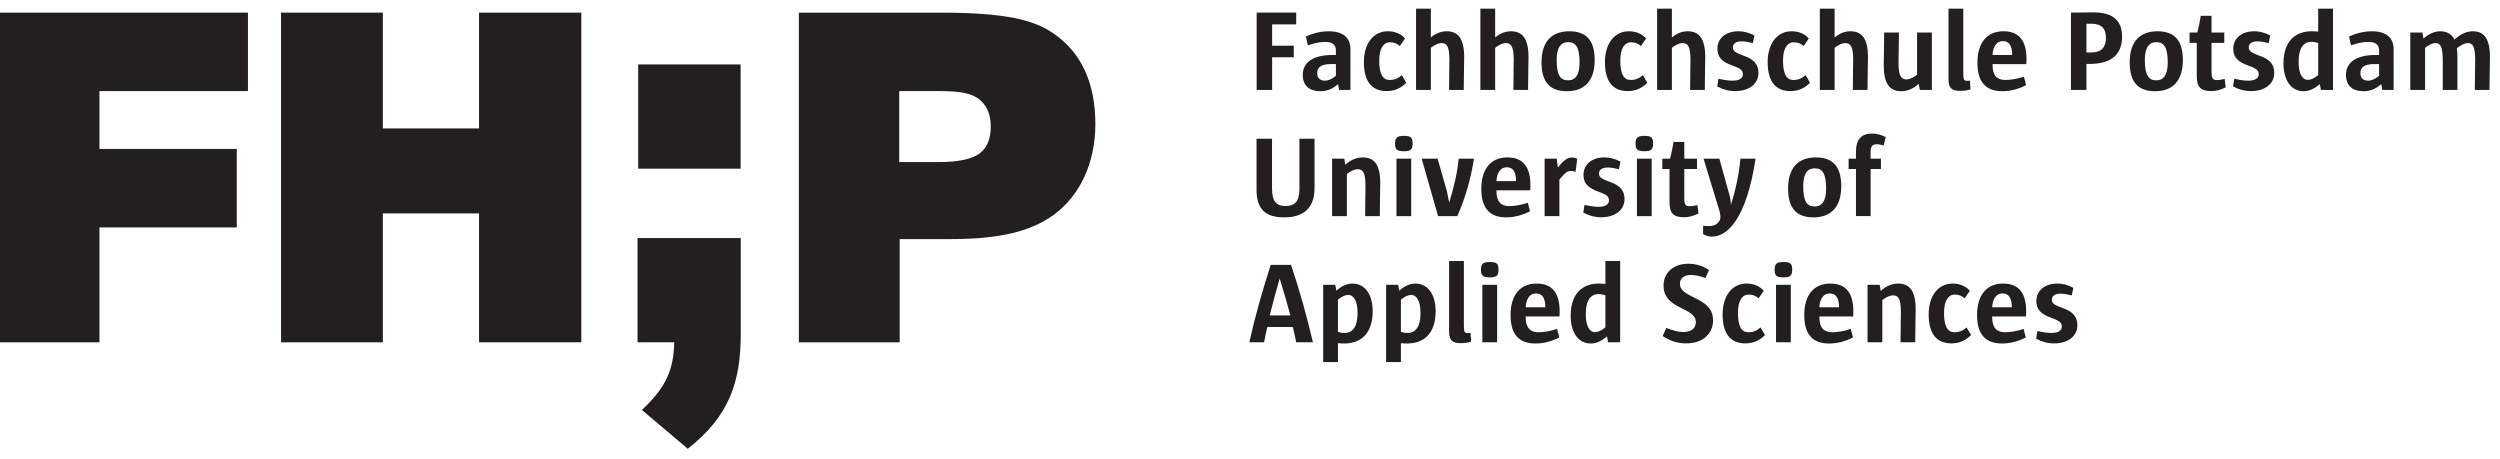 <svg width="218" height="40" viewBox="0 0 218 40" fill="none" xmlns="http://www.w3.org/2000/svg">
<path d="M64.593 29.12C64.593 33.197 63.66 36.245 59.974 39.133L55.974 35.748C58.074 33.78 58.74 32.257 58.794 29.847L55.593 29.849V20.759H64.593V29.12Z" fill="#231F20"/>
<path d="M64.583 14.709H55.65V5.619H64.583V14.709Z" fill="#231F20"/>
<path d="M0 29.85V1.102H21.622V7.942H8.673V12.989H20.645V19.831H8.673V29.85H0Z" fill="#231F20"/>
<path d="M41.773 29.849V18.611H33.385V29.849H24.508V1.102H33.385V11.2H41.773V1.102H50.69V29.849H41.773Z" fill="#231F20"/>
<path d="M81.835 14.132C83.544 14.132 84.806 13.887 85.499 13.318C86.15 12.788 86.394 11.974 86.394 11.037C86.394 10.141 86.15 9.327 85.499 8.757C84.847 8.146 83.788 7.943 81.956 7.943H78.413V14.132H81.835ZM69.659 29.849V1.102H81.956C87.617 1.102 90.058 1.712 91.769 2.853C94.293 4.522 95.516 7.25 95.516 10.833C95.516 14.132 94.213 17.023 91.891 18.733C89.897 20.158 87.29 20.851 82.811 20.851H78.454V29.849H69.659Z" fill="#231F20"/>
<path d="M110.93 2.127V3.986H112.819V4.995H110.93V7.844H109.58V1.098H113.029V2.127H110.93Z" fill="#231F20"/>
<path d="M116.491 5.585H116.111C115.141 5.585 114.861 5.905 114.861 6.375C114.861 6.784 115.092 7.034 115.531 7.034C115.841 7.034 116.18 6.875 116.491 6.605V5.585ZM116.77 7.844L116.68 7.334C116.251 7.704 115.791 7.954 115.151 7.954C114.141 7.954 113.602 7.454 113.602 6.524C113.602 5.485 114.431 4.796 116.18 4.796H116.491V4.416C116.491 3.906 116.201 3.656 115.561 3.656C115.042 3.656 114.492 3.796 114.042 3.956L113.872 3.177C114.462 2.917 115.132 2.727 115.881 2.727C117.16 2.727 117.759 3.337 117.759 4.286V7.844H116.77Z" fill="#231F20"/>
<path d="M120.93 7.944C119.611 7.944 118.931 7.104 118.931 5.405C118.931 3.826 119.741 2.726 121.02 2.726C121.66 2.726 122.169 2.957 122.519 3.356L122.069 4.015C121.839 3.806 121.559 3.686 121.219 3.686C120.64 3.686 120.27 4.225 120.27 5.275C120.27 6.495 120.6 6.974 121.179 6.974C121.579 6.974 121.91 6.844 122.239 6.554L122.628 7.214C122.239 7.614 121.689 7.944 120.93 7.944Z" fill="#231F20"/>
<path d="M127.638 7.844H126.359C126.359 6.824 126.388 5.785 126.388 5.226C126.388 4.027 126.149 3.756 125.689 3.756C125.439 3.756 125.109 3.906 124.769 4.166V7.844H123.48V0.758H124.769V3.267C125.12 2.967 125.589 2.727 126.139 2.727C127.138 2.727 127.678 3.347 127.678 4.995C127.678 5.596 127.638 6.735 127.638 7.844Z" fill="#231F20"/>
<path d="M133.247 7.844H131.968C131.968 6.824 131.997 5.785 131.997 5.226C131.997 4.027 131.758 3.756 131.298 3.756C131.048 3.756 130.718 3.906 130.378 4.166V7.844H129.089V0.758H130.378V3.267C130.728 2.967 131.198 2.727 131.748 2.727C132.747 2.727 133.287 3.347 133.287 4.995C133.287 5.596 133.247 6.735 133.247 7.844Z" fill="#231F20"/>
<path d="M136.739 3.677C136.149 3.677 135.74 4.086 135.74 5.226C135.74 6.635 136.109 7.005 136.749 7.005C137.329 7.005 137.738 6.595 137.738 5.455C137.738 4.046 137.369 3.677 136.739 3.677ZM136.639 7.954C135.219 7.954 134.421 7.235 134.421 5.436C134.421 3.586 135.349 2.727 136.839 2.727C138.259 2.727 139.057 3.447 139.057 5.245C139.057 7.084 138.129 7.954 136.639 7.954Z" fill="#231F20"/>
<path d="M141.949 7.944C140.63 7.944 139.95 7.104 139.95 5.405C139.95 3.826 140.76 2.726 142.039 2.726C142.679 2.726 143.188 2.957 143.538 3.356L143.088 4.015C142.858 3.806 142.578 3.686 142.238 3.686C141.659 3.686 141.289 4.225 141.289 5.275C141.289 6.495 141.619 6.974 142.198 6.974C142.599 6.974 142.929 6.844 143.258 6.554L143.647 7.214C143.258 7.614 142.708 7.944 141.949 7.944Z" fill="#231F20"/>
<path d="M148.658 7.844H147.379C147.379 6.824 147.408 5.785 147.408 5.226C147.408 4.027 147.169 3.756 146.709 3.756C146.459 3.756 146.129 3.906 145.789 4.166V7.844H144.5V0.758H145.789V3.267C146.139 2.967 146.609 2.727 147.159 2.727C148.158 2.727 148.698 3.347 148.698 4.995C148.698 5.596 148.658 6.735 148.658 7.844Z" fill="#231F20"/>
<path d="M151.299 7.944C150.739 7.944 150.23 7.803 149.74 7.534L149.85 6.864C150.42 6.994 150.759 7.034 151.069 7.034C151.729 7.034 151.979 6.784 151.979 6.484C151.979 6.155 151.818 5.985 151.089 5.725C150.13 5.385 149.76 4.975 149.76 4.246C149.76 3.337 150.489 2.726 151.589 2.726C152.038 2.726 152.469 2.827 152.988 3.096L152.848 3.756C152.429 3.656 152.139 3.606 151.858 3.606C151.339 3.606 151.109 3.845 151.109 4.126C151.109 4.425 151.279 4.576 151.988 4.836C152.968 5.165 153.338 5.635 153.338 6.354C153.338 7.264 152.588 7.944 151.299 7.944Z" fill="#231F20"/>
<path d="M156.139 7.944C154.82 7.944 154.14 7.104 154.14 5.405C154.14 3.826 154.95 2.726 156.229 2.726C156.869 2.726 157.378 2.957 157.728 3.356L157.278 4.015C157.048 3.806 156.768 3.686 156.428 3.686C155.849 3.686 155.479 4.225 155.479 5.275C155.479 6.495 155.809 6.974 156.388 6.974C156.788 6.974 157.119 6.844 157.448 6.554L157.837 7.214C157.448 7.614 156.898 7.944 156.139 7.944Z" fill="#231F20"/>
<path d="M162.847 7.844H161.568C161.568 6.824 161.597 5.785 161.597 5.226C161.597 4.027 161.358 3.756 160.898 3.756C160.648 3.756 160.318 3.906 159.978 4.166V7.844H158.689V0.758H159.978V3.267C160.328 2.967 160.798 2.727 161.348 2.727C162.347 2.727 162.887 3.347 162.887 4.995C162.887 5.596 162.847 6.735 162.847 7.844Z" fill="#231F20"/>
<path d="M167.408 7.844L167.308 7.315C166.879 7.704 166.369 7.954 165.799 7.954C164.779 7.954 164.26 7.315 164.26 5.686C164.26 5.066 164.3 3.937 164.3 2.837H165.589C165.589 3.846 165.55 4.865 165.55 5.465C165.55 6.645 165.789 6.925 166.239 6.925C166.518 6.925 166.848 6.755 167.169 6.515V2.837H168.458V7.844H167.408Z" fill="#231F20"/>
<path d="M170.898 7.924C170.249 7.924 169.909 7.724 169.909 6.914V0.758H171.198V6.404C171.198 6.965 171.268 7.044 171.528 7.044C171.608 7.044 171.708 7.034 171.778 7.034L171.828 7.794C171.588 7.874 171.289 7.924 170.898 7.924Z" fill="#231F20"/>
<path d="M175.458 4.775C175.458 3.976 175.187 3.586 174.648 3.586C174.089 3.586 173.789 4.076 173.749 4.795H175.458V4.775ZM173.749 5.595V5.665C173.749 6.585 174.148 6.974 174.868 6.974C175.317 6.974 175.907 6.875 176.487 6.684L176.677 7.423C176.067 7.744 175.348 7.954 174.608 7.954C173.299 7.954 172.43 7.304 172.43 5.475C172.43 3.686 173.299 2.726 174.698 2.726C175.987 2.726 176.837 3.446 176.697 5.595H173.749Z" fill="#231F20"/>
<path d="M182.348 2.067H181.938V4.576H182.348C183.237 4.576 183.637 4.116 183.637 3.316C183.637 2.506 183.287 2.067 182.348 2.067ZM182.218 5.575H181.938V7.843H180.588V1.097C181.218 1.097 181.858 1.078 182.547 1.078C184.376 1.078 185.046 1.907 185.046 3.196C185.046 4.576 184.307 5.575 182.218 5.575Z" fill="#231F20"/>
<path d="M188.028 3.677C187.438 3.677 187.029 4.086 187.029 5.226C187.029 6.635 187.398 7.005 188.038 7.005C188.618 7.005 189.027 6.595 189.027 5.455C189.027 4.046 188.658 3.677 188.028 3.677ZM187.928 7.954C186.508 7.954 185.71 7.235 185.71 5.436C185.71 3.586 186.638 2.727 188.128 2.727C189.548 2.727 190.346 3.447 190.346 5.245C190.346 7.084 189.418 7.954 187.928 7.954Z" fill="#231F20"/>
<path d="M192.827 7.944C191.908 7.944 191.558 7.594 191.558 6.635V3.736H190.929V2.837H191.608C191.728 2.386 191.818 1.937 191.908 1.378H192.847V2.837H193.957V3.736H192.847V6.314C192.847 6.824 192.968 6.984 193.297 6.984C193.457 6.984 193.667 6.965 193.987 6.875L194.087 7.614C193.617 7.853 193.207 7.944 192.827 7.944Z" fill="#231F20"/>
<path d="M196.278 7.944C195.718 7.944 195.209 7.803 194.719 7.534L194.829 6.864C195.399 6.994 195.738 7.034 196.049 7.034C196.708 7.034 196.958 6.784 196.958 6.484C196.958 6.155 196.798 5.985 196.068 5.725C195.109 5.385 194.739 4.975 194.739 4.246C194.739 3.337 195.468 2.726 196.568 2.726C197.017 2.726 197.448 2.827 197.967 3.096L197.827 3.756C197.408 3.656 197.118 3.606 196.838 3.606C196.318 3.606 196.089 3.845 196.089 4.126C196.089 4.425 196.258 4.576 196.967 4.836C197.947 5.165 198.317 5.635 198.317 6.354C198.317 7.264 197.567 7.944 196.278 7.944Z" fill="#231F20"/>
<path d="M202.147 3.746C201.966 3.686 201.757 3.646 201.537 3.646C200.887 3.646 200.438 4.176 200.438 5.365C200.438 6.425 200.748 6.965 201.257 6.965C201.497 6.965 201.817 6.824 202.147 6.545V3.746ZM202.386 7.844L202.287 7.334C201.867 7.694 201.407 7.954 200.877 7.954C199.708 7.954 199.119 6.885 199.119 5.545C199.119 3.526 200.208 2.726 201.587 2.726C201.787 2.726 202.017 2.747 202.147 2.757V0.758H203.436V7.844H202.386Z" fill="#231F20"/>
<path d="M207.457 5.585H207.077C206.107 5.585 205.827 5.905 205.827 6.375C205.827 6.784 206.057 7.034 206.497 7.034C206.807 7.034 207.146 6.875 207.457 6.605V5.585ZM207.736 7.844L207.646 7.334C207.217 7.704 206.757 7.954 206.117 7.954C205.107 7.954 204.568 7.454 204.568 6.524C204.568 5.485 205.397 4.796 207.146 4.796H207.457V4.416C207.457 3.906 207.167 3.656 206.527 3.656C206.008 3.656 205.458 3.796 205.008 3.956L204.838 3.177C205.428 2.917 206.098 2.727 206.847 2.727C208.126 2.727 208.725 3.337 208.725 4.286V7.844H207.736Z" fill="#231F20"/>
<path d="M217.084 7.844H215.805C215.805 6.835 215.835 5.805 215.835 5.226C215.835 4.027 215.615 3.756 215.186 3.756C214.926 3.756 214.566 3.946 214.235 4.206C214.266 4.366 214.286 4.596 214.286 4.956V7.844H213.007V5.226C213.007 4.046 212.786 3.756 212.367 3.756C212.127 3.756 211.797 3.916 211.467 4.166V7.844H210.178V2.837H211.237L211.327 3.366C211.728 2.997 212.237 2.727 212.807 2.727C213.426 2.727 213.836 3.037 214.025 3.446C214.506 3.017 215.025 2.727 215.625 2.727C216.605 2.727 217.124 3.366 217.124 4.986C217.124 5.606 217.084 6.744 217.084 7.844Z" fill="#231F20"/>
<path d="M111.99 18.954C110.39 18.954 109.571 18.284 109.571 16.556V12.098H110.921V16.415C110.921 17.564 111.28 17.965 112.11 17.965C112.859 17.965 113.309 17.614 113.309 16.495V12.098H114.629V16.405C114.629 18.254 113.539 18.954 111.99 18.954Z" fill="#231F20"/>
<path d="M120.319 18.844H119.04C119.04 17.835 119.069 16.805 119.069 16.216C119.069 15.027 118.84 14.756 118.38 14.756C118.11 14.756 117.78 14.916 117.45 15.166V18.844H116.161V13.837H117.22L117.31 14.366C117.74 13.977 118.25 13.727 118.83 13.727C119.839 13.727 120.359 14.366 120.359 15.995C120.359 16.615 120.319 17.744 120.319 18.844Z" fill="#231F20"/>
<path d="M121.77 13.837H123.059V18.844H121.77V13.837ZM122.419 13.188C121.8 13.188 121.649 13.027 121.649 12.518C121.649 12.018 121.81 11.848 122.419 11.848C123.039 11.848 123.179 11.998 123.179 12.518C123.179 13.018 123.029 13.188 122.419 13.188Z" fill="#231F20"/>
<path d="M127.078 18.844H125.399L123.97 13.837H125.359L126.169 16.665L126.369 17.665C126.789 16.306 127.078 15.067 127.198 13.837H128.527C128.267 15.556 127.778 17.275 127.078 18.844Z" fill="#231F20"/>
<path d="M132.199 15.775C132.199 14.976 131.929 14.586 131.389 14.586C130.83 14.586 130.53 15.076 130.49 15.796H132.199V15.775ZM130.49 16.596V16.666C130.49 17.585 130.889 17.974 131.609 17.974C132.058 17.974 132.648 17.875 133.228 17.684L133.418 18.424C132.808 18.744 132.089 18.954 131.349 18.954C130.04 18.954 129.171 18.305 129.171 16.476C129.171 14.687 130.04 13.726 131.439 13.726C132.728 13.726 133.578 14.447 133.438 16.596H130.49Z" fill="#231F20"/>
<path d="M137.389 14.977C137.179 14.916 137.049 14.907 136.949 14.907C136.669 14.907 136.429 15.096 135.979 15.666V18.844H134.69V13.837H135.749L135.849 14.617C136.359 13.947 136.699 13.737 137.059 13.737C137.208 13.737 137.378 13.767 137.538 13.847L137.389 14.977Z" fill="#231F20"/>
<path d="M139.62 18.944C139.061 18.944 138.551 18.803 138.061 18.534L138.171 17.864C138.74 17.994 139.08 18.034 139.391 18.034C140.05 18.034 140.3 17.784 140.3 17.484C140.3 17.155 140.14 16.985 139.41 16.725C138.451 16.385 138.081 15.975 138.081 15.246C138.081 14.337 138.811 13.726 139.91 13.726C140.359 13.726 140.79 13.827 141.309 14.096L141.169 14.756C140.75 14.656 140.46 14.606 140.18 14.606C139.66 14.606 139.431 14.845 139.431 15.126C139.431 15.425 139.6 15.576 140.309 15.836C141.289 16.165 141.659 16.635 141.659 17.354C141.659 18.264 140.909 18.944 139.62 18.944Z" fill="#231F20"/>
<path d="M142.74 13.837H144.029V18.844H142.74V13.837ZM143.39 13.188C142.77 13.188 142.62 13.027 142.62 12.518C142.62 12.018 142.78 11.848 143.39 11.848C144.01 11.848 144.149 11.998 144.149 12.518C144.149 13.018 144 13.188 143.39 13.188Z" fill="#231F20"/>
<path d="M146.85 18.944C145.931 18.944 145.581 18.594 145.581 17.635V14.736H144.952V13.837H145.631C145.751 13.386 145.841 12.937 145.931 12.378H146.87V13.837H147.98V14.736H146.87V17.314C146.87 17.824 146.991 17.984 147.32 17.984C147.48 17.984 147.69 17.965 148.01 17.875L148.11 18.614C147.64 18.853 147.23 18.944 146.85 18.944Z" fill="#231F20"/>
<path d="M149.269 20.633C149.049 20.633 148.77 20.564 148.51 20.423V19.684C148.66 19.703 148.89 19.714 149.009 19.714C149.33 19.714 149.549 19.644 149.729 19.493C149.939 19.314 150.019 19.144 150.019 18.904C150.019 18.704 149.959 18.404 149.79 17.914L148.55 13.837H149.929L150.708 16.646C150.859 17.125 150.949 17.585 150.928 17.885C151.308 16.715 151.658 15.176 151.758 13.837H153.087C152.288 19.064 150.649 20.633 149.269 20.633Z" fill="#231F20"/>
<path d="M158.239 14.677C157.649 14.677 157.24 15.086 157.24 16.226C157.24 17.635 157.609 18.005 158.249 18.005C158.829 18.005 159.238 17.595 159.238 16.455C159.238 15.046 158.869 14.677 158.239 14.677ZM158.139 18.954C156.719 18.954 155.921 18.235 155.921 16.436C155.921 14.586 156.849 13.727 158.339 13.727C159.759 13.727 160.557 14.447 160.557 16.245C160.557 18.084 159.629 18.954 158.139 18.954Z" fill="#231F20"/>
<path d="M164.248 12.697C164.038 12.617 163.839 12.577 163.658 12.577C163.268 12.577 163.119 12.777 163.119 13.197V13.837H164.018V14.736H163.119V18.843H161.84V14.736H161.2V13.837H161.84V13.237C161.84 12.248 162.229 11.647 163.239 11.647C163.738 11.647 164.139 11.798 164.438 11.958L164.248 12.697Z" fill="#231F20"/>
<path d="M111.589 24.287C111.31 25.246 110.97 26.485 110.72 27.505H112.519C112.239 26.466 111.919 25.326 111.589 24.287ZM113.028 29.844C112.948 29.464 112.839 28.904 112.738 28.515H110.51C110.42 28.894 110.31 29.384 110.231 29.844H108.941C109.441 27.596 110.101 25.266 110.81 23.098H112.579C113.358 25.406 113.948 27.575 114.487 29.844H113.028Z" fill="#231F20"/>
<path d="M117.56 25.716C117.321 25.716 116.991 25.857 116.67 26.136V28.935C116.84 29.005 117.05 29.034 117.271 29.034C117.92 29.034 118.38 28.505 118.38 27.316C118.38 26.286 118.07 25.716 117.56 25.716ZM117.201 29.954C117.05 29.954 116.83 29.945 116.67 29.924V31.573H115.381V24.837H116.431L116.531 25.347C116.941 24.977 117.42 24.727 117.92 24.727C119.12 24.727 119.699 25.807 119.699 27.136C119.699 29.114 118.64 29.954 117.201 29.954Z" fill="#231F20"/>
<path d="M123.049 25.716C122.81 25.716 122.48 25.857 122.159 26.136V28.935C122.329 29.005 122.539 29.034 122.76 29.034C123.409 29.034 123.869 28.505 123.869 27.316C123.869 26.286 123.559 25.716 123.049 25.716ZM122.69 29.954C122.539 29.954 122.319 29.945 122.159 29.924V31.573H120.87V24.837H121.92L122.02 25.347C122.43 24.977 122.909 24.727 123.409 24.727C124.608 24.727 125.188 25.807 125.188 27.136C125.188 29.114 124.129 29.954 122.69 29.954Z" fill="#231F20"/>
<path d="M127.35 29.924C126.701 29.924 126.361 29.724 126.361 28.914V22.758H127.65V28.404C127.65 28.965 127.72 29.044 127.98 29.044C128.06 29.044 128.16 29.034 128.23 29.034L128.28 29.794C128.04 29.874 127.741 29.924 127.35 29.924Z" fill="#231F20"/>
<path d="M129.26 24.837H130.549V29.844H129.26V24.837ZM129.909 24.188C129.29 24.188 129.14 24.027 129.14 23.518C129.14 23.018 129.3 22.848 129.909 22.848C130.529 22.848 130.669 22.998 130.669 23.518C130.669 24.018 130.52 24.188 129.909 24.188Z" fill="#231F20"/>
<path d="M134.749 26.776C134.749 25.977 134.478 25.587 133.939 25.587C133.38 25.587 133.08 26.076 133.04 26.796H134.749V26.776ZM133.04 27.596V27.666C133.04 28.585 133.439 28.974 134.159 28.974C134.608 28.974 135.198 28.875 135.778 28.684L135.968 29.424C135.358 29.744 134.639 29.954 133.899 29.954C132.59 29.954 131.721 29.305 131.721 27.476C131.721 25.686 132.59 24.727 133.989 24.727C135.278 24.727 136.128 25.447 135.988 27.596H133.04Z" fill="#231F20"/>
<path d="M139.99 25.746C139.809 25.686 139.6 25.646 139.38 25.646C138.73 25.646 138.281 26.176 138.281 27.365C138.281 28.425 138.591 28.965 139.1 28.965C139.34 28.965 139.66 28.824 139.99 28.545V25.746ZM140.229 29.844L140.13 29.334C139.71 29.694 139.25 29.954 138.72 29.954C137.552 29.954 136.962 28.885 136.962 27.545C136.962 25.526 138.051 24.726 139.43 24.726C139.63 24.726 139.86 24.747 139.99 24.757V22.758H141.279V29.844H140.229Z" fill="#231F20"/>
<path d="M147.01 29.944C146.22 29.944 145.551 29.683 144.981 29.304L145.301 28.594C145.84 28.814 146.38 28.954 146.76 28.954C147.449 28.954 147.879 28.654 147.879 28.085C147.879 26.765 145.061 27.025 145.061 24.906C145.061 23.747 145.96 22.998 147.22 22.998C147.85 22.998 148.459 23.168 149.029 23.548L148.709 24.247C148.28 24.077 147.839 23.977 147.47 23.977C146.8 23.977 146.49 24.297 146.49 24.747C146.49 26.066 149.378 25.845 149.378 27.924C149.378 29.064 148.539 29.944 147.01 29.944Z" fill="#231F20"/>
<path d="M152.209 29.944C150.89 29.944 150.21 29.104 150.21 27.405C150.21 25.826 151.02 24.726 152.299 24.726C152.939 24.726 153.448 24.957 153.798 25.356L153.348 26.015C153.118 25.806 152.838 25.686 152.498 25.686C151.919 25.686 151.549 26.225 151.549 27.275C151.549 28.495 151.879 28.974 152.458 28.974C152.858 28.974 153.189 28.844 153.518 28.554L153.907 29.214C153.518 29.614 152.968 29.944 152.209 29.944Z" fill="#231F20"/>
<path d="M154.869 24.837H156.158V29.844H154.869V24.837ZM155.519 24.188C154.899 24.188 154.749 24.027 154.749 23.518C154.749 23.018 154.909 22.848 155.519 22.848C156.139 22.848 156.278 22.998 156.278 23.518C156.278 24.018 156.129 24.188 155.519 24.188Z" fill="#231F20"/>
<path d="M160.359 26.776C160.359 25.977 160.089 25.587 159.55 25.587C158.99 25.587 158.69 26.076 158.65 26.796H160.359V26.776ZM158.65 27.596V27.666C158.65 28.585 159.05 28.974 159.769 28.974C160.218 28.974 160.808 28.875 161.388 28.684L161.578 29.424C160.968 29.744 160.249 29.954 159.509 29.954C158.2 29.954 157.331 29.305 157.331 27.476C157.331 25.686 158.2 24.727 159.599 24.727C160.888 24.727 161.738 25.447 161.598 27.596H158.65Z" fill="#231F20"/>
<path d="M167.007 29.844H165.728C165.728 28.835 165.757 27.805 165.757 27.216C165.757 26.027 165.527 25.756 165.067 25.756C164.798 25.756 164.468 25.916 164.138 26.166V29.844H162.849V24.837H163.908L163.998 25.366C164.428 24.977 164.938 24.727 165.518 24.727C166.526 24.727 167.047 25.366 167.047 26.995C167.047 27.615 167.007 28.744 167.007 29.844Z" fill="#231F20"/>
<path d="M170.179 29.944C168.86 29.944 168.18 29.104 168.18 27.405C168.18 25.826 168.99 24.726 170.269 24.726C170.908 24.726 171.418 24.957 171.768 25.356L171.318 26.015C171.088 25.806 170.808 25.686 170.468 25.686C169.889 25.686 169.519 26.225 169.519 27.275C169.519 28.495 169.849 28.974 170.428 28.974C170.828 28.974 171.158 28.844 171.488 28.554L171.877 29.214C171.488 29.614 170.938 29.944 170.179 29.944Z" fill="#231F20"/>
<path d="M175.428 26.776C175.428 25.977 175.157 25.587 174.618 25.587C174.059 25.587 173.759 26.076 173.719 26.796H175.428V26.776ZM173.719 27.596V27.666C173.719 28.585 174.118 28.974 174.838 28.974C175.287 28.974 175.877 28.875 176.457 28.684L176.647 29.424C176.037 29.744 175.318 29.954 174.578 29.954C173.269 29.954 172.4 29.305 172.4 27.476C172.4 25.686 173.269 24.727 174.668 24.727C175.957 24.727 176.807 25.447 176.667 27.596H173.719Z" fill="#231F20"/>
<path d="M179.109 29.944C178.55 29.944 178.04 29.803 177.55 29.534L177.66 28.864C178.229 28.994 178.569 29.034 178.88 29.034C179.539 29.034 179.789 28.784 179.789 28.484C179.789 28.155 179.629 27.985 178.899 27.725C177.94 27.385 177.57 26.975 177.57 26.246C177.57 25.337 178.3 24.726 179.399 24.726C179.848 24.726 180.279 24.827 180.799 25.096L180.658 25.756C180.239 25.656 179.949 25.606 179.669 25.606C179.149 25.606 178.92 25.845 178.92 26.126C178.92 26.426 179.09 26.576 179.799 26.836C180.778 27.165 181.148 27.635 181.148 28.354C181.148 29.264 180.398 29.944 179.109 29.944Z" fill="#231F20"/>
</svg>
